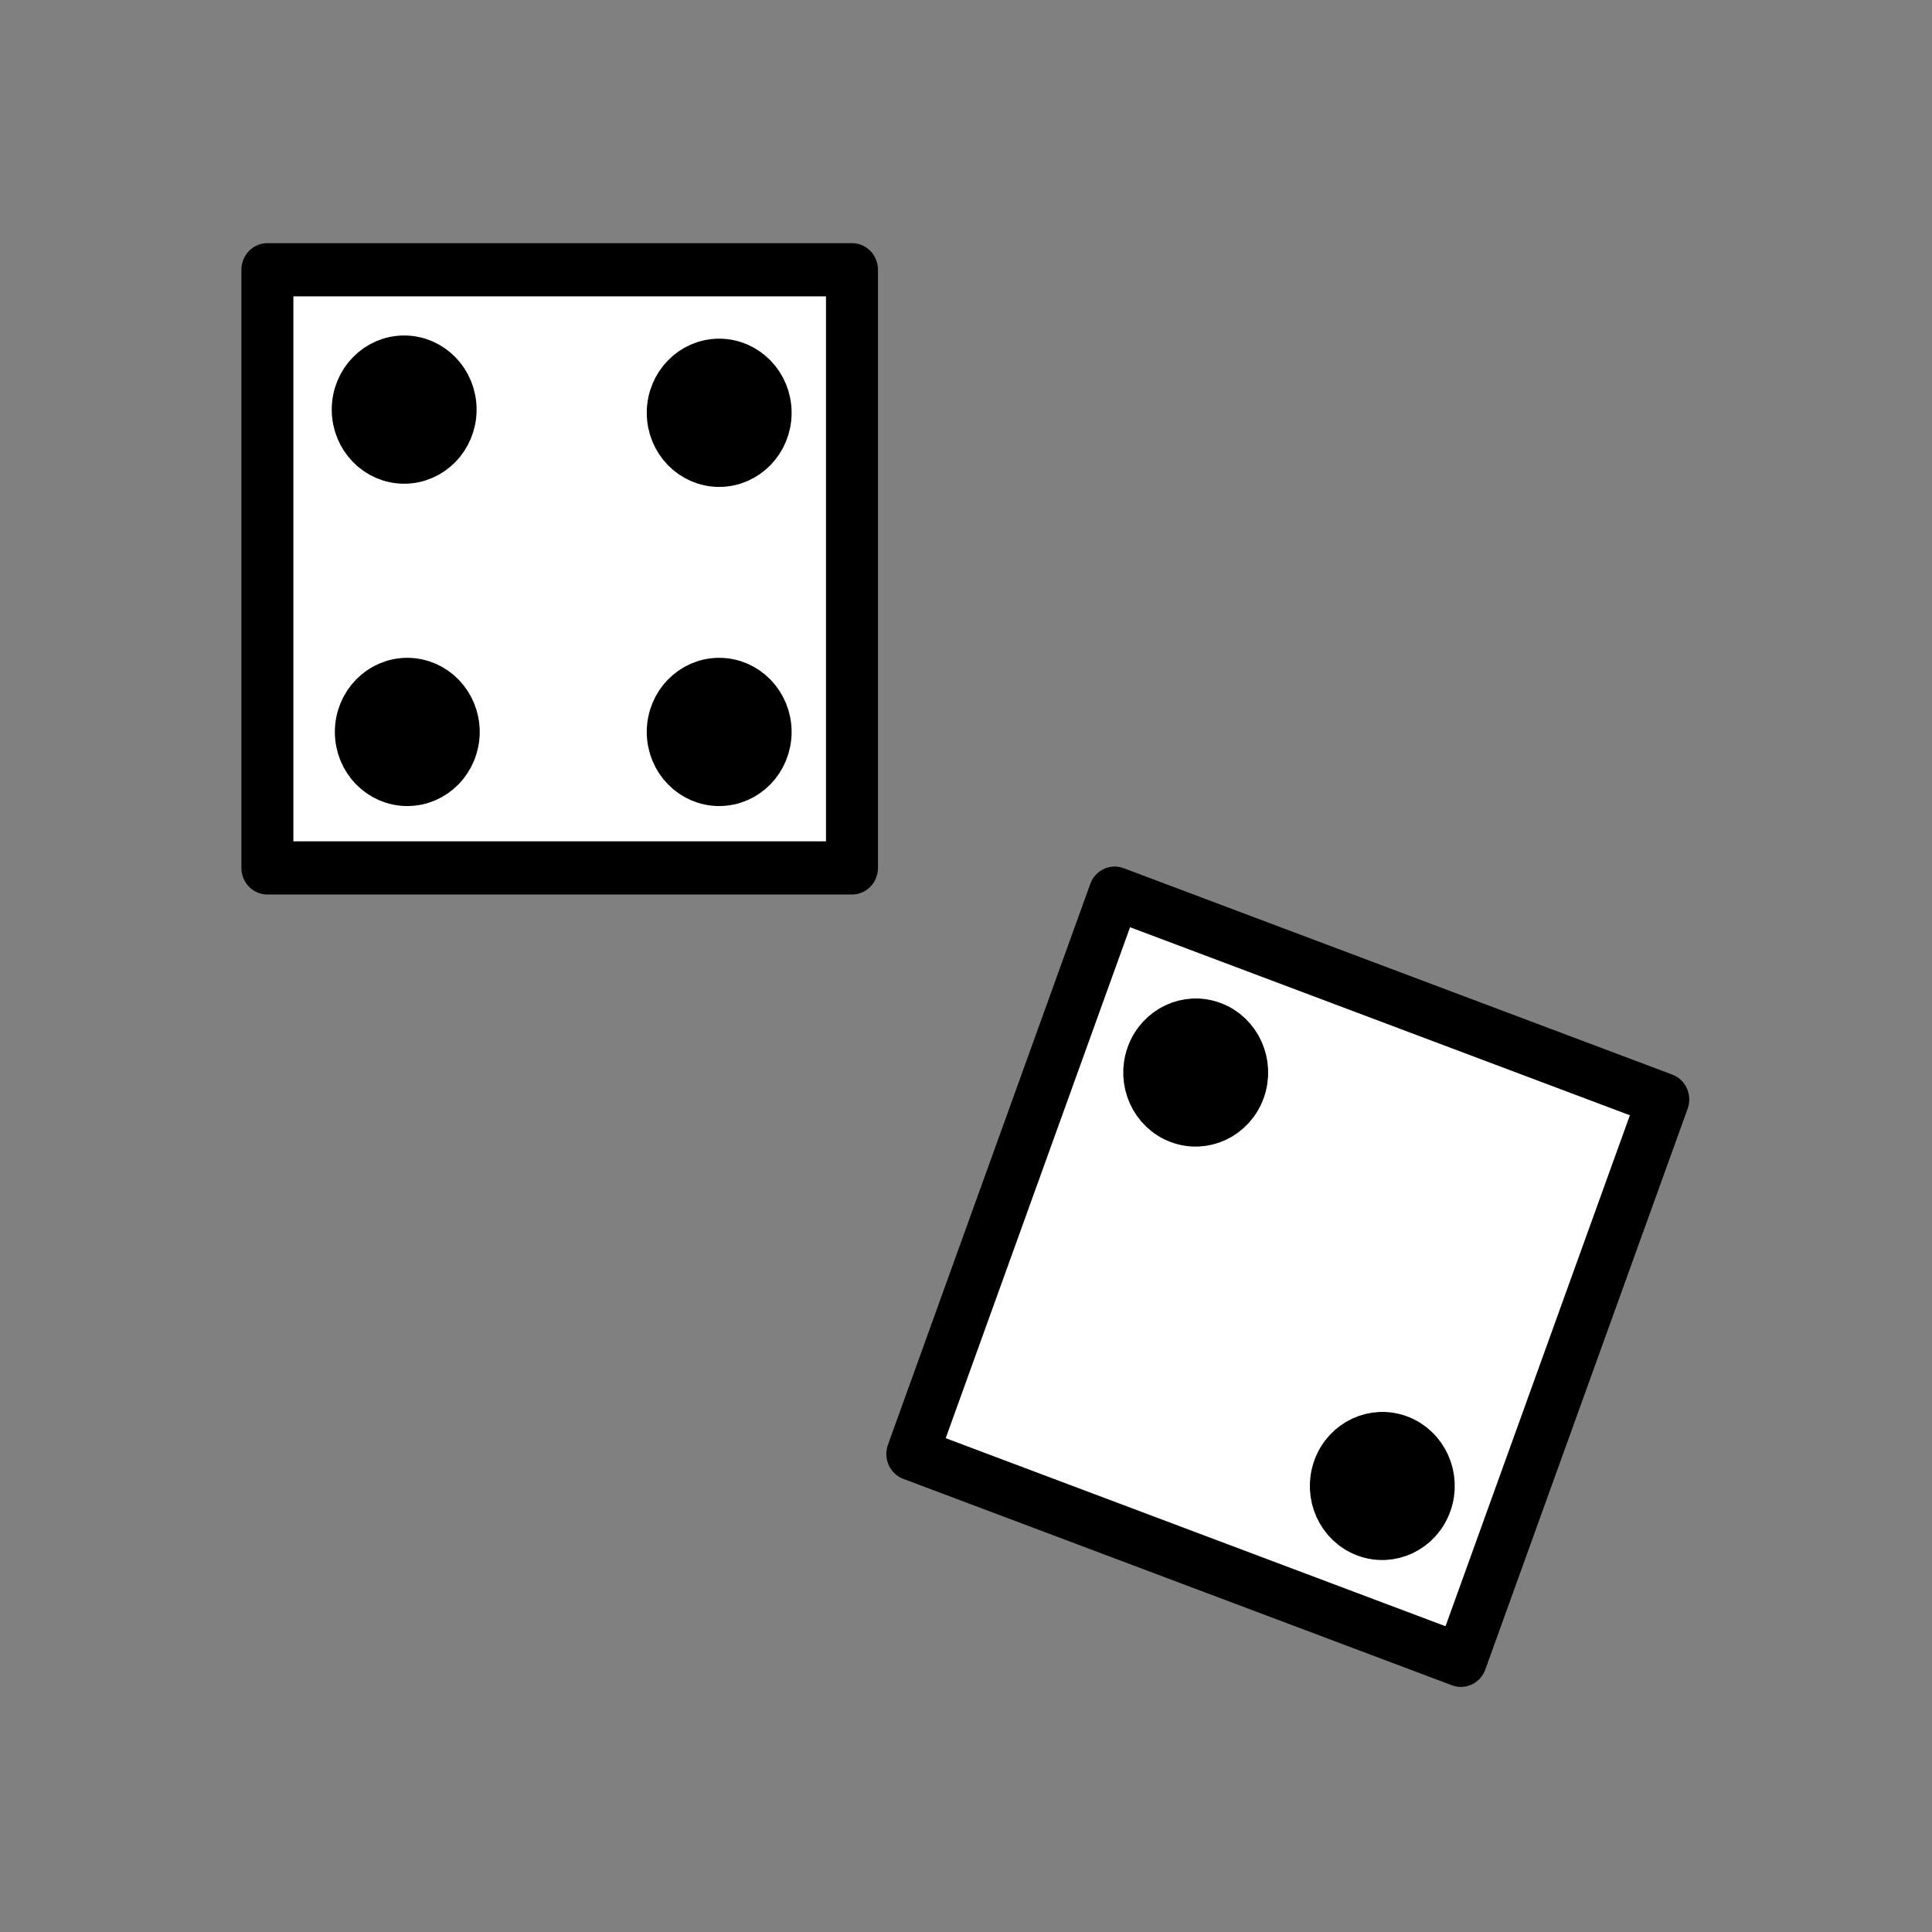 <?xml version="1.0" encoding="UTF-8" standalone="no"?>
<!-- Created with Inkscape (http://www.inkscape.org/) -->

<svg
   width="48"
   height="48"
   viewBox="0 0 48 48"
   version="1.1"
   id="svg1"
   inkscape:version="1.3.2 (091e20ef0f, 2023-11-25, custom)"
   sodipodi:docname="dice.svg"
   xmlns:inkscape="http://www.inkscape.org/namespaces/inkscape"
   xmlns:sodipodi="http://sodipodi.sourceforge.net/DTD/sodipodi-0.dtd"
   xmlns="http://www.w3.org/2000/svg"
   xmlns:svg="http://www.w3.org/2000/svg">
  <rect x="0" y="0" width="48" height="48" fill="#808080" stroke="none"/>
  <sodipodi:namedview
     id="namedview1"
     pagecolor="#505050"
     bordercolor="#eeeeee"
     borderopacity="1"
     inkscape:showpageshadow="0"
     inkscape:pageopacity="0"
     inkscape:pagecheckerboard="0"
     inkscape:deskcolor="#505050"
     inkscape:document-units="px"
     showgrid="true"
     inkscape:zoom="8"
     inkscape:cx="27"
     inkscape:cy="23.6875"
     inkscape:window-width="1934"
     inkscape:window-height="899"
     inkscape:window-x="-346"
     inkscape:window-y="32"
     inkscape:window-maximized="0"
     inkscape:current-layer="layer1">
    <inkscape:grid
       id="grid4"
       units="px"
       originx="0"
       originy="0"
       spacingx="1"
       spacingy="1"
       empcolor="#0000ff"
       empopacity="0.251"
       color="#0000ff"
       opacity="0.125"
       empspacing="3"
       dotted="false"
       gridanglex="30"
       gridanglez="30"
       visible="true"
       snapvisiblegridlinesonly="false" />
  </sodipodi:namedview>
  <defs
     id="defs1">
    <linearGradient
       id="swatch14"
       inkscape:swatch="solid">
      <stop
         style="stop-color:#ff0000;stop-opacity:1;"
         offset="0"
         id="stop14" />
    </linearGradient>
    <linearGradient
       id="swatch8">
      <stop
         style="stop-color:#ff0000;stop-opacity:1;"
         offset="0"
         id="stop8" />
    </linearGradient>
  </defs>
  <g
     inkscape:label="Layer 1"
     inkscape:groupmode="layer"
     id="layer1"
     style="stroke-width:1;stroke-dasharray:none;paint-order:stroke fill markers">
    <g
       id="g19"
       transform="matrix(0.861,0,0,0.881,-4.165,-4.36)"
       style="stroke-width:1;stroke-dasharray:none;paint-order:stroke fill markers">
      <rect
         style="fill:#ffffff;fill-rule:evenodd;stroke:#000000;stroke-width:1.332;stroke-linecap:round;stroke-linejoin:round;stroke-dasharray:none;stroke-opacity:1;paint-order:fill markers stroke"
         id="rect2"
         width="14.981"
         height="14.981"
         x="27.469"
         y="22.102"
         transform="matrix(1.126,0,0,1.126,-18.377,-12.331)" />
      <circle
         style="font-variation-settings:normal;opacity:1;fill:#000000;fill-opacity:1;fill-rule:evenodd;stroke:#000000;stroke-width:1.5;stroke-linecap:butt;stroke-linejoin:miter;stroke-miterlimit:4;stroke-dasharray:none;stroke-dashoffset:0;stroke-opacity:1;paint-order:fill markers stroke;stop-color:#000000;stop-opacity:1"
         id="path17"
         cx="16.5"
         cy="16.5"
         r="1.34" />
      <circle
         style="font-variation-settings:normal;opacity:1;fill:#000000;fill-opacity:1;fill-rule:evenodd;stroke:#000000;stroke-width:1.5;stroke-linecap:butt;stroke-linejoin:miter;stroke-miterlimit:4;stroke-dasharray:none;stroke-dashoffset:0;stroke-opacity:1;paint-order:fill markers stroke;stop-color:#000000;stop-opacity:1"
         id="circle17"
         cx="25.59"
         cy="16.59"
         r="1.34" />
      <circle
         style="font-variation-settings:normal;opacity:1;fill:#000000;fill-opacity:1;fill-rule:evenodd;stroke:#000000;stroke-width:1.5;stroke-linecap:butt;stroke-linejoin:miter;stroke-miterlimit:4;stroke-dasharray:none;stroke-dashoffset:0;stroke-opacity:1;paint-order:fill markers stroke;stop-color:#000000;stop-opacity:1"
         id="circle18"
         cx="16.59"
         cy="25.59"
         r="1.34" />
      <circle
         style="font-variation-settings:normal;opacity:1;fill:#000000;fill-opacity:1;fill-rule:evenodd;stroke:#000000;stroke-width:1.5;stroke-linecap:butt;stroke-linejoin:bevel;stroke-miterlimit:4;stroke-dasharray:none;stroke-dashoffset:0;stroke-opacity:1;paint-order:fill markers stroke;stop-color:#000000;stop-opacity:1"
         id="circle19"
         cx="25.59"
         cy="25.59"
         r="1.34" />
    </g>
    <g
       id="g26"
       transform="matrix(0.808,0.304,-0.298,0.826,21.292,8.002)"
       style="stroke-width:1;stroke-dasharray:none;paint-order:stroke fill markers">
      <rect
         style="fill:#ffffff;fill-rule:evenodd;stroke:#000000;stroke-width:1.332;stroke-linecap:round;stroke-linejoin:round;stroke-dasharray:none;stroke-opacity:1;paint-order:fill markers stroke"
         id="rect23"
         width="14.981"
         height="14.981"
         x="27.469"
         y="22.102"
         transform="matrix(1.126,0,0,1.126,-18.377,-12.331)" />
      <circle
         style="font-variation-settings:normal;opacity:1;fill:#000000;fill-opacity:1;fill-rule:evenodd;stroke:#000000;stroke-width:1.5;stroke-linecap:butt;stroke-linejoin:miter;stroke-miterlimit:4;stroke-dasharray:none;stroke-dashoffset:0;stroke-opacity:1;paint-order:fill markers stroke;stop-color:#000000;stop-opacity:1"
         id="circle23"
         cx="16.5"
         cy="16.5"
         r="1.34" />
      <circle
         style="font-variation-settings:normal;opacity:1;fill:#000000;fill-opacity:1;fill-rule:evenodd;stroke:#000000;stroke-width:1.5;stroke-linecap:butt;stroke-linejoin:bevel;stroke-miterlimit:4;stroke-dasharray:none;stroke-dashoffset:0;stroke-opacity:1;paint-order:fill markers stroke;stop-color:#000000;stop-opacity:1"
         id="circle26"
         cx="25.59"
         cy="25.59"
         r="1.34" />
    </g>
  </g>
</svg>
